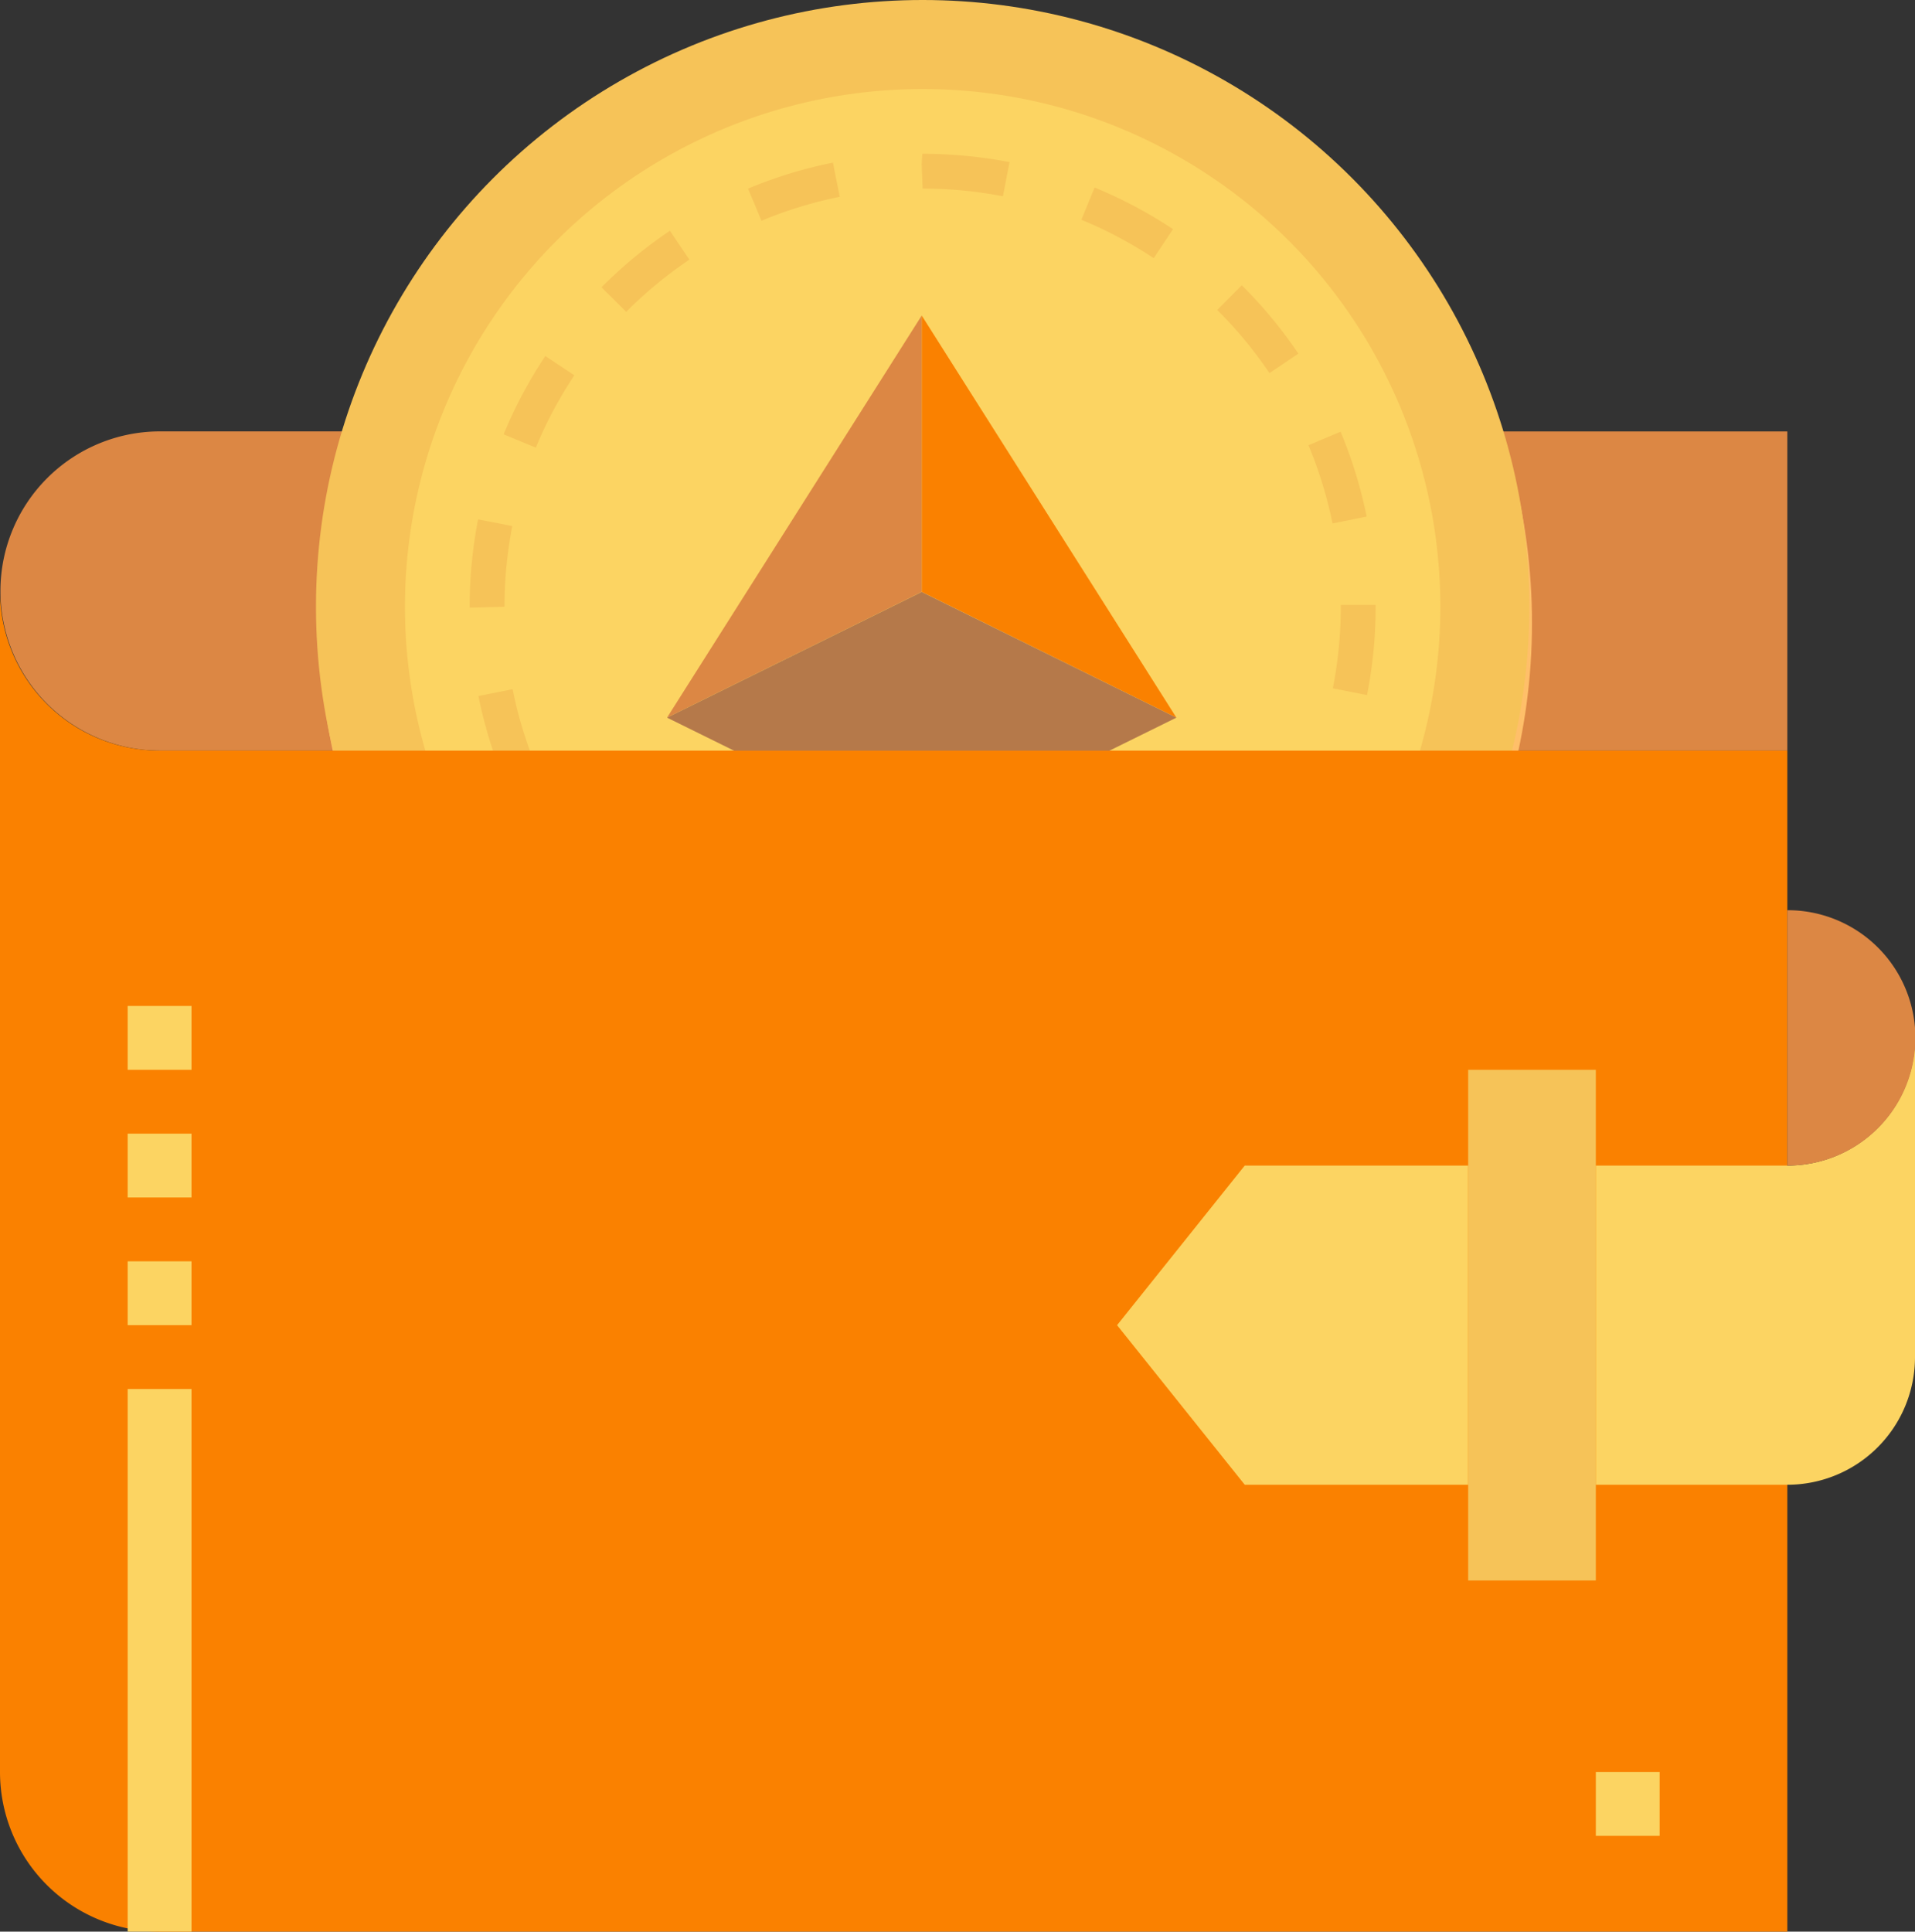 <svg id="Group_1150" data-name="Group 1150" xmlns="http://www.w3.org/2000/svg" viewBox="0 0 1512.559 1525.568">
  <rect x="0" y="0" width="1512.559" height="1525.568" fill="#333333" stroke="none"/>
  <defs>
    <style>
      .cls-1 {
        fill: #e8eded;
      }

      .cls-2 {
        fill: #dc8744;
      }

      .cls-3 {
        fill: #ffbf69;
      }

      .cls-4 {
        fill: #ff9f1c;
      }

      .cls-5 {
        fill: #f6c358;
      }

      .cls-6 {
        fill: #fcd462;
      }

      .cls-7 {
        fill: #FA8100;
      }

      .cls-8 {
        fill: #b5794a;
      }
    </style>
  </defs>
  <g id="wallet_" data-name="wallet " transform="translate(0 0)">
    <g id="Group_883" data-name="Group 883" transform="translate(277.302 374.489)">
      <path id="Path_791" data-name="Path 791" class="cls-1" d="M88,180.756c0-14.218.857-28.234,2.118-42.124C88.806,152.522,88,166.538,88,180.756Z" transform="translate(-88 -63.257)"/>
      <path id="Path_792" data-name="Path 792" class="cls-1" d="M89.656,142.147c.757-5.32,1.487-10.664,2.42-15.907C91.118,131.483,90.463,136.828,89.656,142.147Z" transform="translate(-84.438 -89.914)"/>
      <path id="Path_793" data-name="Path 793" class="cls-1" d="M372.465,120.636c-.5-1.966-.983-3.958-1.513-5.924C371.481,116.7,371.96,118.67,372.465,120.636Z" transform="translate(520.674 -114.712)"/>
      <path id="Path_794" data-name="Path 794" class="cls-1" d="M377.446,180.756c0-14.218-.806-28.234-2.118-42.124C376.59,152.522,377.446,166.538,377.446,180.756Z" transform="translate(530.088 -63.257)"/>
      <path id="Path_795" data-name="Path 795" class="cls-1" d="M376,142.147c-.782-5.32-1.461-10.664-2.419-15.907C374.51,131.483,375.214,136.828,376,142.147Z" transform="translate(526.32 -89.914)"/>
      <path id="Path_796" data-name="Path 796" class="cls-1" d="M92.568,120.636c.5-1.966.984-3.958,1.513-5.924C93.551,116.7,93.072,118.67,92.568,120.636Z" transform="translate(-78.173 -114.712)"/>
    </g>
    <g id="Group_884" data-name="Group 884" transform="translate(0 340.709)">
      <path id="Path_797" data-name="Path 797" class="cls-2" d="M126.046,356.109H288.924A455.078,455.078,0,0,1,277.3,255.273c0-14.218.807-28.235,2.118-42.125.731-7.815,1.992-15.453,3.1-23.168.781-5.319,1.462-10.663,2.42-15.907,1.865-10.285,4.21-20.344,6.731-30.377.5-1.967.983-3.958,1.513-5.924,3.076-11.445,6.529-22.688,10.462-33.78h-177.6a126.059,126.059,0,0,0,0,252.117Z" transform="translate(0 -103.992)"/>
      <path id="Path_798" data-name="Path 798" class="cls-2" d="M379.605,143.679c2.547,10.033,4.866,20.092,6.732,30.377.984,5.243,1.637,10.613,2.418,15.907,1.11,7.689,2.37,15.353,3.1,23.167,1.336,13.89,2.145,27.907,2.145,42.125A455.06,455.06,0,0,1,382.38,356.092H620.885V104H367.632c3.934,11.066,7.386,22.31,10.463,33.78C378.624,139.747,379.1,141.713,379.605,143.679Z" transform="translate(790.835 -103.975)"/>
    </g>
    <g id="Group_885" data-name="Group 885" transform="translate(279.42 340.734)">
      <path id="Path_799" data-name="Path 799" class="cls-1" d="M88.672,154.447c.756-7.815,1.941-15.479,3.1-23.167C90.663,138.994,89.4,146.633,88.672,154.447Z" transform="translate(-88.672 -45.317)"/>
      <path id="Path_800" data-name="Path 800" class="cls-1" d="M103.51,104h0c-3.933,11.066-7.386,22.31-10.462,33.78C96.149,126.36,99.6,115.066,103.51,104Z" transform="translate(-79.258 -104)"/>
      <path id="Path_801" data-name="Path 801" class="cls-1" d="M90.432,146.969q2.874-15.353,6.731-30.377C94.616,126.625,92.272,136.709,90.432,146.969Z" transform="translate(-84.886 -76.913)"/>
      <path id="Path_802" data-name="Path 802" class="cls-1" d="M377.445,154.447c-.732-7.815-1.992-15.454-3.1-23.167C375.478,138.968,376.688,146.657,377.445,154.447Z" transform="translate(525.854 -45.317)"/>
      <path id="Path_803" data-name="Path 803" class="cls-1" d="M378.163,146.969c-1.867-10.285-4.211-20.344-6.731-30.377C374,126.6,376.273,136.734,378.163,146.969Z" transform="translate(519.59 -76.913)"/>
      <path id="Path_804" data-name="Path 804" class="cls-1" d="M378.095,137.78c-3.077-11.445-6.529-22.688-10.463-33.78h0C371.538,115.066,374.992,126.36,378.095,137.78Z" transform="translate(511.415 -104)"/>
    </g>
    <ellipse id="Ellipse_66" data-name="Ellipse 66" class="cls-3" cx="478.976" cy="478.975" rx="478.976" ry="478.975" transform="translate(252.093 13.014)"/>
    <ellipse id="Ellipse_67" data-name="Ellipse 67" class="cls-4" cx="403.348" cy="403.348" rx="403.348" ry="403.348" transform="translate(327.721 88.642)"/>
    <g id="Group_888" data-name="Group 888" transform="translate(249.572 0)">
      <ellipse id="Ellipse_68" data-name="Ellipse 68" class="cls-5" cx="479.181" cy="479.18" rx="479.181" ry="479.18"/>
      <ellipse id="Ellipse_69" data-name="Ellipse 69" class="cls-6" cx="408.894" cy="408.893" rx="408.894" ry="408.893" transform="translate(70.288 70.292)"/>
      <path id="Path_811" data-name="Path 811" class="cls-5" d="M591.811,943.34a360.189,360.189,0,0,1-69.6-6.727l5.307-27a333,333,0,0,0,64.076,6.211l.33,24.873-.007,2.642Zm69.906-6.86-5.375-27a329.259,329.259,0,0,0,61.9-18.807L728.8,916.089A356.55,356.55,0,0,1,661.717,936.48ZM455.079,916.374a357.051,357.051,0,0,1-61.849-33.018l15.279-22.885a330.233,330.233,0,0,0,57.081,30.467Zm335.51-33.429-15.32-22.861a332.341,332.341,0,0,0,49.987-41.117l19.472,19.446A359.26,359.26,0,0,1,790.589,882.946ZM339,838.949a360.87,360.87,0,0,1-44.581-54.076l22.845-15.362a333.245,333.245,0,0,0,41.172,49.951Zm550.2-54.708-22.871-15.309a330.314,330.314,0,0,0,30.527-57.052l25.427,10.536A358.532,358.532,0,0,1,889.194,784.241ZM261.208,723.115a355.644,355.644,0,0,1-20.455-67.071l26.986-5.39A328.5,328.5,0,0,0,286.6,712.526Zm681.377-67.807-27-5.337a333.158,333.158,0,0,0,6.275-64.419v-1.446h27.522v1.446A360.466,360.466,0,0,1,942.585,655.308ZM233.8,586.281v-.725a360.491,360.491,0,0,1,6.653-69.014l27.012,5.283a333.047,333.047,0,0,0-6.143,63.734ZM915.32,519.774a328.493,328.493,0,0,0-19.008-61.825L921.7,447.305a355.289,355.289,0,0,1,20.594,67.025Zm-629.239-59.9L260.63,449.39A357.344,357.344,0,0,1,293.573,387.5l22.914,15.254A329.487,329.487,0,0,0,286.081,459.872Zm579.466-58.855a333.232,333.232,0,0,0-41.276-49.857l19.392-19.526a360.339,360.339,0,0,1,44.688,53.983Zm-508.1-48.387-19.512-19.405a360.394,360.394,0,0,1,54.044-44.643l15.372,22.833A332.592,332.592,0,0,0,357.446,352.63Zm416.661-42.376a329.752,329.752,0,0,0-57.153-30.345l10.455-25.466a358.141,358.141,0,0,1,61.924,32.883ZM464.3,280.709l-10.617-25.4a356.221,356.221,0,0,1,67.039-20.52l5.43,26.985A327.737,327.737,0,0,0,464.3,280.709Zm190.683-19.345a332.971,332.971,0,0,0-63.392-6.074l-.761-19.192.5-8.33a373.1,373.1,0,0,1,68.9,6.585Z" transform="translate(-112.416 -106.339)"/>
    </g>
    <g id="Group_889" data-name="Group 889" transform="translate(526.881 249.193)">
      <path id="Path_812" data-name="Path 812" class="cls-7" d="M439.485,441.137l-201.14-99.313V123.586Z" transform="translate(-37.21 -123.586)"/>
      <path id="Path_813" data-name="Path 813" class="cls-2" d="M368.864,123.586V341.824l-201.14,99.313Z" transform="translate(-167.724 -123.586)"/>
      <path id="Path_814" data-name="Path 814" class="cls-8" d="M570.005,299.507,368.864,398.745l-201.14-99.238,201.14-99.262Z" transform="translate(-167.724 18.093)"/>
    </g>
    <path id="Path_807" data-name="Path 807" class="cls-7" d="M126.046,270.046A126.06,126.06,0,0,1,0,144v932.742a126.06,126.06,0,0,0,126.046,126.046H1411.72V270.046Z" transform="translate(0 322.78)"/>
    <path id="Path_808" data-name="Path 808" class="cls-6" d="M380.837,288,280,414.047,380.837,540.093H557.3V288Z" transform="translate(602.325 632.547)"/>
    <rect id="Rectangle_605" data-name="Rectangle 605" class="cls-5" width="100.837" height="403.348" transform="translate(1159.627 844.919)"/>
    <path id="Path_809" data-name="Path 809" class="cls-6" d="M551.255,356.837H400V608.929H551.255A100.841,100.841,0,0,0,652.094,508.093V256A100.843,100.843,0,0,1,551.255,356.837Z" transform="translate(860.465 563.709)"/>
    <path id="Path_810" data-name="Path 810" class="cls-2" d="M448,224V425.673A100.837,100.837,0,1,0,448,224Z" transform="translate(963.72 494.873)"/>
    <g id="Group_887" data-name="Group 887" transform="translate(100.837 794.5)">
      <rect id="Rectangle_606" data-name="Rectangle 606" class="cls-6" width="50.419" height="428.557" transform="translate(0 302.511)"/>
      <rect id="Rectangle_607" data-name="Rectangle 607" class="cls-6" width="50.419" height="50.418" transform="translate(0 201.674)"/>
      <rect id="Rectangle_608" data-name="Rectangle 608" class="cls-6" width="50.419" height="50.418" transform="translate(0 100.837)"/>
      <rect id="Rectangle_609" data-name="Rectangle 609" class="cls-6" width="50.419" height="50.418"/>
      <rect id="Rectangle_610" data-name="Rectangle 610" class="cls-6" width="50.419" height="50.418" transform="translate(1159.627 605.021)"/>
    </g>
  </g>
</svg>
